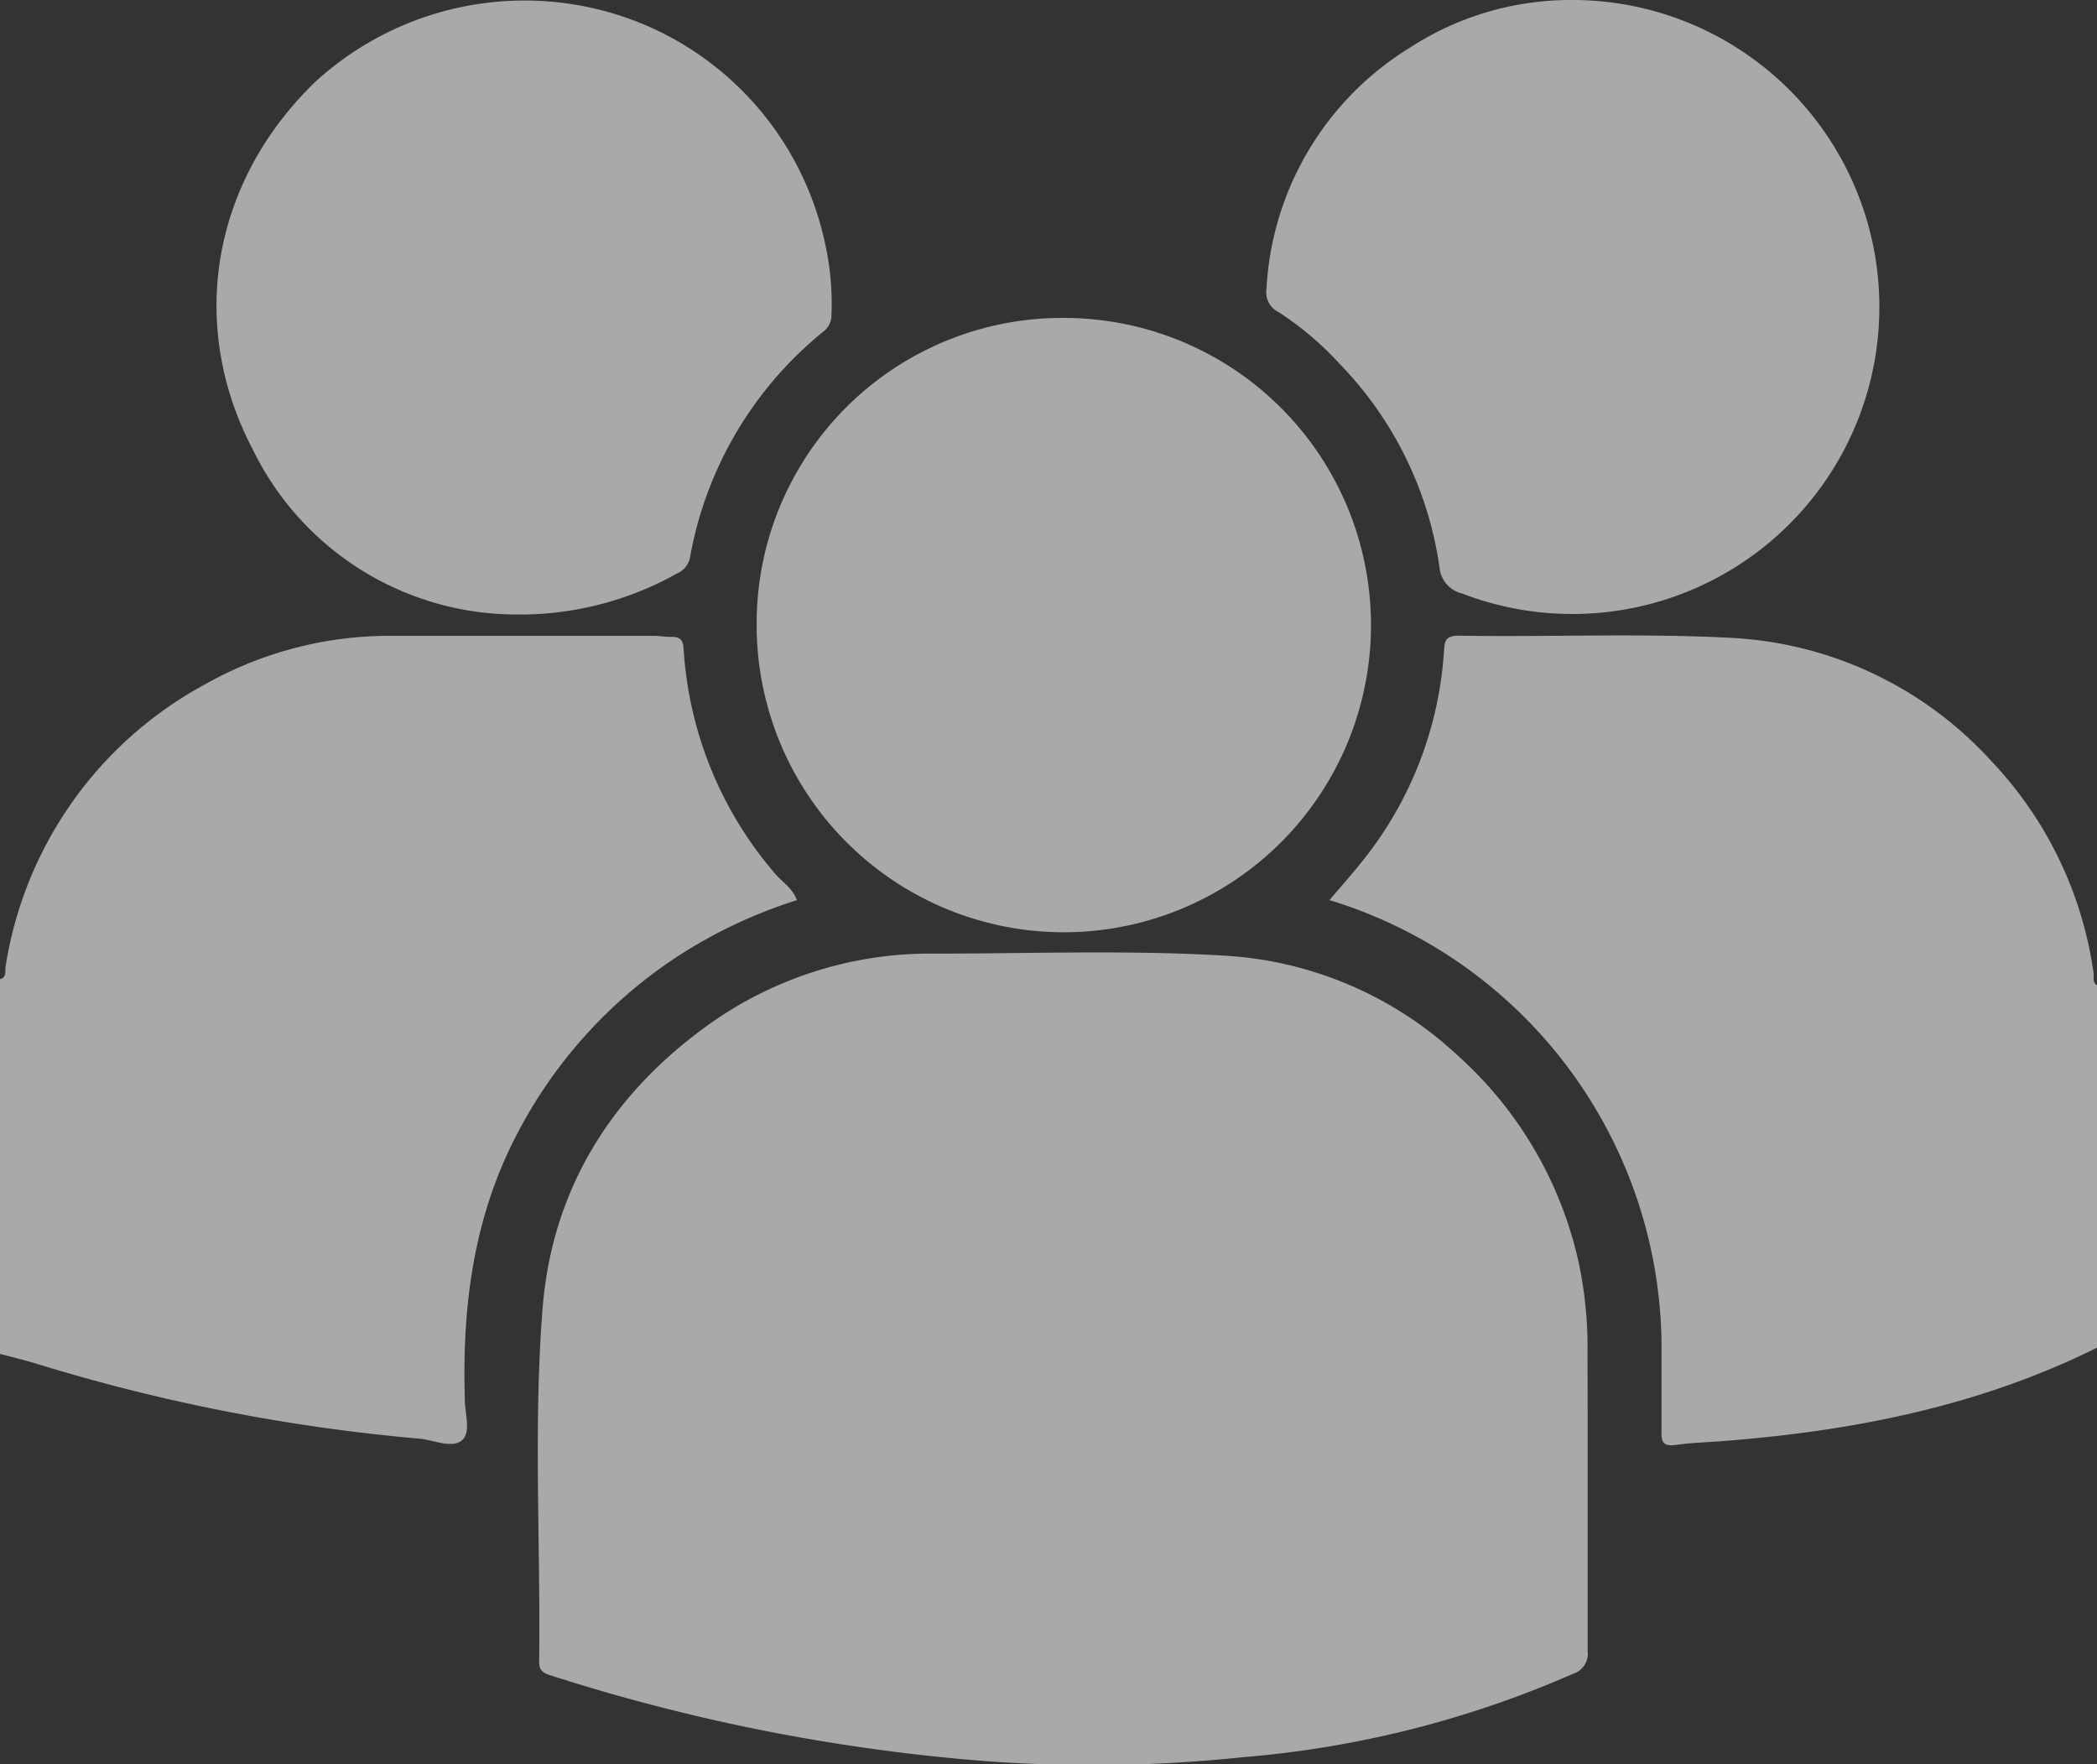 <svg xmlns="http://www.w3.org/2000/svg" viewBox="0 0 128.62 108.2"><rect x="0" y="0" width="128.62" height="108.2" fill="#333333" stroke="none"/><defs><style>.cls-1{opacity:0.58;}.cls-2{fill:#fff;}</style></defs><title>Asset 10</title><g id="Layer_2" data-name="Layer 2"><g id="Actions"><g id="K5YwGQ.tif" class="cls-1"><path class="cls-2" d="M0,60.06c.42-.11.3-.5.34-.76A23.85,23.85,0,0,1,12.64,41.94,23,23,0,0,1,24.15,39h16c.34,0,.69.08,1,.06.56,0,.75.17.78.75a23.33,23.33,0,0,0,5.57,13.73c.45.54,1.1.92,1.38,1.67a29.94,29.94,0,0,0-7.38,3.49,28.94,28.94,0,0,0-9.86,11c-2.62,5.07-3.3,10.51-3.13,16.13,0,.87.41,2.06-.2,2.53s-1.63,0-2.48-.11a113.06,113.06,0,0,1-23.7-4.64c-.72-.21-1.44-.39-2.17-.58Z"/><path class="cls-2" d="M128.62,82.66c-7.32,3.64-15.17,5.15-23.24,5.75-.85.06-1.71.09-2.56.21s-.93-.19-.91-.9c0-1.54,0-3.08,0-4.62A28.76,28.76,0,0,0,82,55.35l-.46-.14c.75-.88,1.47-1.69,2.14-2.54a22.89,22.89,0,0,0,4.88-12.62c.05-.63,0-1.07.93-1.06,5.54.09,11.1-.16,16.63.13a23.16,23.16,0,0,1,16,7.54,23.67,23.67,0,0,1,6.3,13.09c0,.24-.08.57.26.71Z"/><path class="cls-2" d="M97.38,91c0,3.42,0,6.85,0,10.27a1.29,1.29,0,0,1-.89,1.39,63.22,63.22,0,0,1-20.28,5.12,88.12,88.12,0,0,1-16,.22,116.91,116.91,0,0,1-26.5-5.26c-.49-.16-.65-.37-.64-.84.09-7.22-.36-14.45.21-21.65S37.41,67.26,43.25,63a23.36,23.36,0,0,1,14.09-4.51c6,0,11.92-.23,17.86.13a22.89,22.89,0,0,1,14.21,6.12,24,24,0,0,1,7.42,12.7A24.94,24.94,0,0,1,97.37,83C97.38,85.68,97.38,88.32,97.38,91Z"/><path class="cls-2" d="M65.23,19.5A18.84,18.84,0,1,1,46.41,38.38,18.74,18.74,0,0,1,65.23,19.5Z"/><path class="cls-2" d="M31.58,37.69A18,18,0,0,1,15.5,27.56C11.45,19.83,13.06,11.06,19.36,5A19,19,0,0,1,39.91,1.68,18.85,18.85,0,0,1,50.62,15,17.08,17.08,0,0,1,51,19.29a1.27,1.27,0,0,1-.5,1.05,23,23,0,0,0-8.17,13.81,1.32,1.32,0,0,1-.76,1A19.71,19.71,0,0,1,31.58,37.69Z"/><path class="cls-2" d="M96.32,0a18.83,18.83,0,1,1-6.65,36.4,1.81,1.81,0,0,1-1.38-1.62,22.44,22.44,0,0,0-6.14-12.48,19,19,0,0,0-3.75-3.17,1.34,1.34,0,0,1-.72-1.41,18.51,18.51,0,0,1,8.8-14.8A18.11,18.11,0,0,1,96.32,0Z"/></g></g></g></svg>